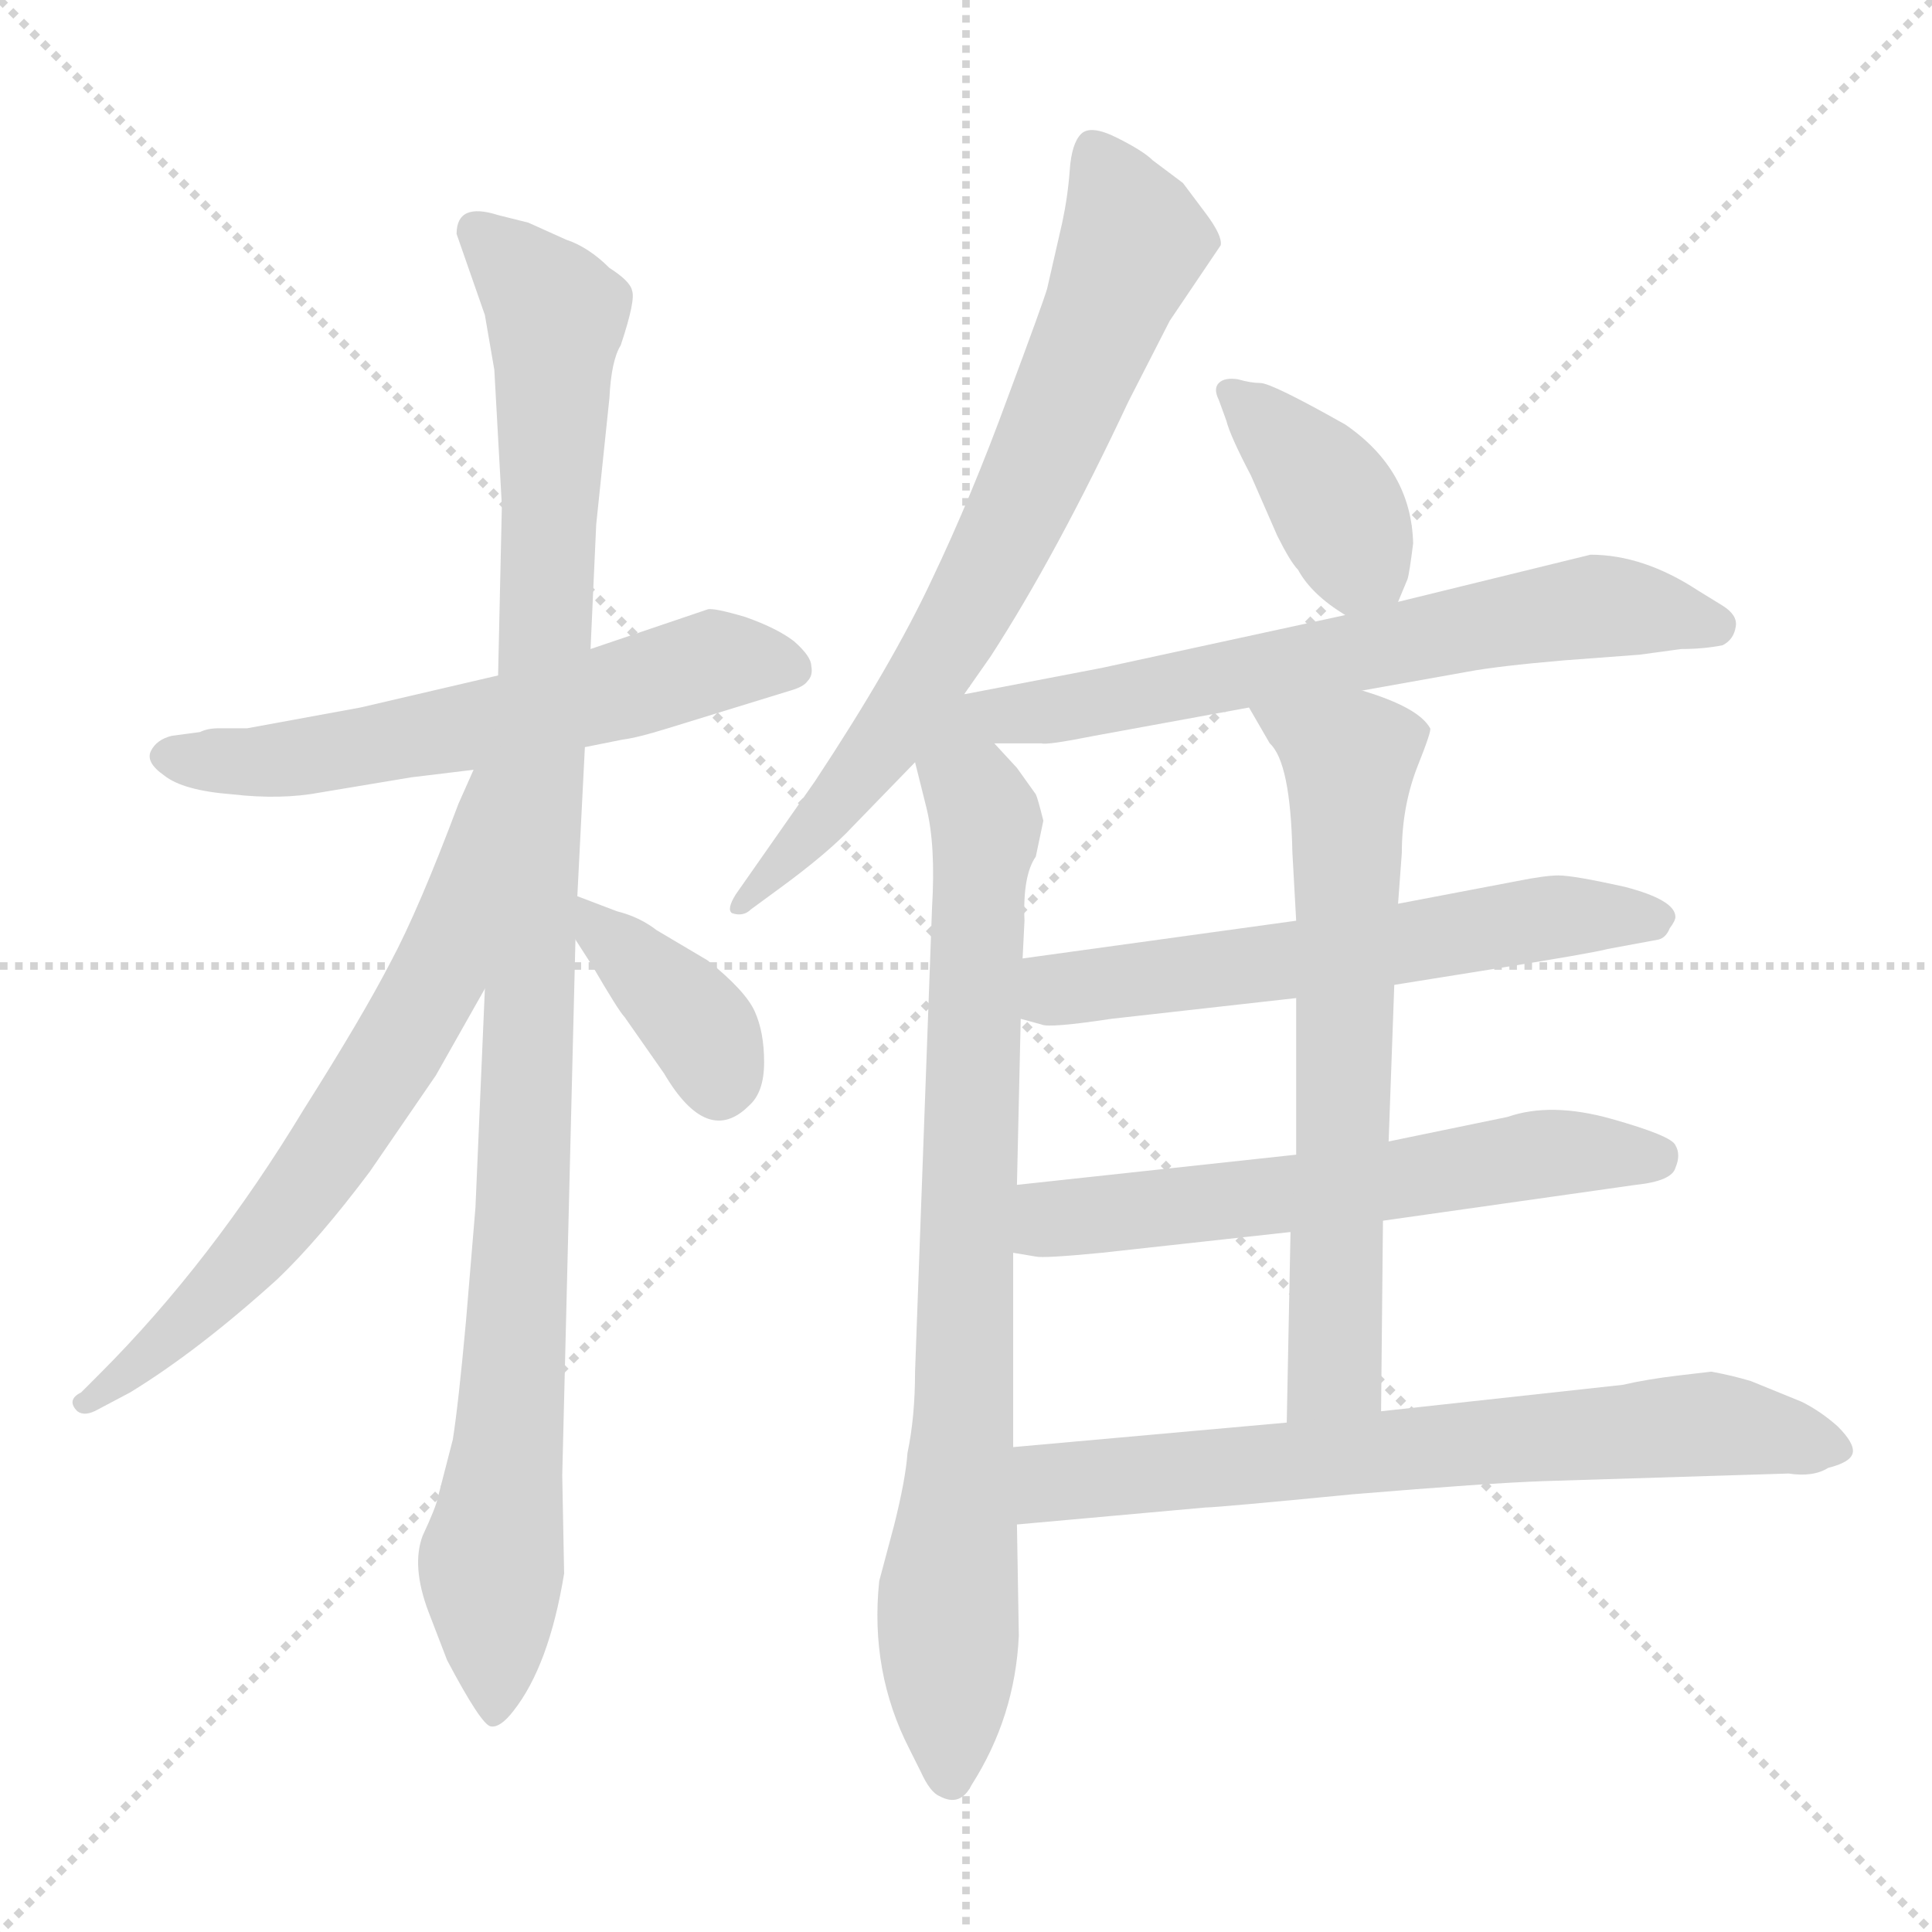 <svg xmlns="http://www.w3.org/2000/svg" version="1.1" viewBox="0 0 1024 1024">
  <g stroke="lightgray" stroke-dasharray="1,1" stroke-width="1" transform="scale(4, 4)">
    <line x1="0" y1="0" x2="256" y2="256" />
    <line x1="256" y1="0" x2="0" y2="256" />
    <line x1="128" y1="0" x2="128" y2="256" />
    <line x1="0" y1="128" x2="256" y2="128" />
  </g>
  <g transform="scale(1.0, -1.0) translate(0.0, -806.00)">
    <style type="text/css">
      
        @keyframes keyframes0 {
          from {
            stroke: blue;
            stroke-dashoffset: 590;
            stroke-width: 128;
          }
          66% {
            animation-timing-function: step-end;
            stroke: blue;
            stroke-dashoffset: 0;
            stroke-width: 128;
          }
          to {
            stroke: black;
            stroke-width: 1024;
          }
        }
        #make-me-a-hanzi-animation-0 {
          animation: keyframes0 0.73s both;
          animation-delay: 0s;
          animation-timing-function: linear;
        }
      
        @keyframes keyframes1 {
          from {
            stroke: blue;
            stroke-dashoffset: 1056;
            stroke-width: 128;
          }
          77% {
            animation-timing-function: step-end;
            stroke: blue;
            stroke-dashoffset: 0;
            stroke-width: 128;
          }
          to {
            stroke: black;
            stroke-width: 1024;
          }
        }
        #make-me-a-hanzi-animation-1 {
          animation: keyframes1 1.109s both;
          animation-delay: 0.73s;
          animation-timing-function: linear;
        }
      
        @keyframes keyframes2 {
          from {
            stroke: blue;
            stroke-dashoffset: 659;
            stroke-width: 128;
          }
          68% {
            animation-timing-function: step-end;
            stroke: blue;
            stroke-dashoffset: 0;
            stroke-width: 128;
          }
          to {
            stroke: black;
            stroke-width: 1024;
          }
        }
        #make-me-a-hanzi-animation-2 {
          animation: keyframes2 0.786s both;
          animation-delay: 1.84s;
          animation-timing-function: linear;
        }
      
        @keyframes keyframes3 {
          from {
            stroke: blue;
            stroke-dashoffset: 375;
            stroke-width: 128;
          }
          55% {
            animation-timing-function: step-end;
            stroke: blue;
            stroke-dashoffset: 0;
            stroke-width: 128;
          }
          to {
            stroke: black;
            stroke-width: 1024;
          }
        }
        #make-me-a-hanzi-animation-3 {
          animation: keyframes3 0.555s both;
          animation-delay: 2.626s;
          animation-timing-function: linear;
        }
      
        @keyframes keyframes4 {
          from {
            stroke: blue;
            stroke-dashoffset: 723;
            stroke-width: 128;
          }
          70% {
            animation-timing-function: step-end;
            stroke: blue;
            stroke-dashoffset: 0;
            stroke-width: 128;
          }
          to {
            stroke: black;
            stroke-width: 1024;
          }
        }
        #make-me-a-hanzi-animation-4 {
          animation: keyframes4 0.838s both;
          animation-delay: 3.181s;
          animation-timing-function: linear;
        }
      
        @keyframes keyframes5 {
          from {
            stroke: blue;
            stroke-dashoffset: 826;
            stroke-width: 128;
          }
          73% {
            animation-timing-function: step-end;
            stroke: blue;
            stroke-dashoffset: 0;
            stroke-width: 128;
          }
          to {
            stroke: black;
            stroke-width: 1024;
          }
        }
        #make-me-a-hanzi-animation-5 {
          animation: keyframes5 0.922s both;
          animation-delay: 4.019s;
          animation-timing-function: linear;
        }
      
        @keyframes keyframes6 {
          from {
            stroke: blue;
            stroke-dashoffset: 385;
            stroke-width: 128;
          }
          56% {
            animation-timing-function: step-end;
            stroke: blue;
            stroke-dashoffset: 0;
            stroke-width: 128;
          }
          to {
            stroke: black;
            stroke-width: 1024;
          }
        }
        #make-me-a-hanzi-animation-6 {
          animation: keyframes6 0.563s both;
          animation-delay: 4.942s;
          animation-timing-function: linear;
        }
      
        @keyframes keyframes7 {
          from {
            stroke: blue;
            stroke-dashoffset: 653;
            stroke-width: 128;
          }
          68% {
            animation-timing-function: step-end;
            stroke: blue;
            stroke-dashoffset: 0;
            stroke-width: 128;
          }
          to {
            stroke: black;
            stroke-width: 1024;
          }
        }
        #make-me-a-hanzi-animation-7 {
          animation: keyframes7 0.781s both;
          animation-delay: 5.505s;
          animation-timing-function: linear;
        }
      
        @keyframes keyframes8 {
          from {
            stroke: blue;
            stroke-dashoffset: 594;
            stroke-width: 128;
          }
          66% {
            animation-timing-function: step-end;
            stroke: blue;
            stroke-dashoffset: 0;
            stroke-width: 128;
          }
          to {
            stroke: black;
            stroke-width: 1024;
          }
        }
        #make-me-a-hanzi-animation-8 {
          animation: keyframes8 0.733s both;
          animation-delay: 6.286s;
          animation-timing-function: linear;
        }
      
        @keyframes keyframes9 {
          from {
            stroke: blue;
            stroke-dashoffset: 597;
            stroke-width: 128;
          }
          66% {
            animation-timing-function: step-end;
            stroke: blue;
            stroke-dashoffset: 0;
            stroke-width: 128;
          }
          to {
            stroke: black;
            stroke-width: 1024;
          }
        }
        #make-me-a-hanzi-animation-9 {
          animation: keyframes9 0.736s both;
          animation-delay: 7.02s;
          animation-timing-function: linear;
        }
      
        @keyframes keyframes10 {
          from {
            stroke: blue;
            stroke-dashoffset: 661;
            stroke-width: 128;
          }
          68% {
            animation-timing-function: step-end;
            stroke: blue;
            stroke-dashoffset: 0;
            stroke-width: 128;
          }
          to {
            stroke: black;
            stroke-width: 1024;
          }
        }
        #make-me-a-hanzi-animation-10 {
          animation: keyframes10 0.788s both;
          animation-delay: 7.756s;
          animation-timing-function: linear;
        }
      
        @keyframes keyframes11 {
          from {
            stroke: blue;
            stroke-dashoffset: 693;
            stroke-width: 128;
          }
          69% {
            animation-timing-function: step-end;
            stroke: blue;
            stroke-dashoffset: 0;
            stroke-width: 128;
          }
          to {
            stroke: black;
            stroke-width: 1024;
          }
        }
        #make-me-a-hanzi-animation-11 {
          animation: keyframes11 0.814s both;
          animation-delay: 8.543s;
          animation-timing-function: linear;
        }
      
    </style>
    
      <path d="M 310 410 L 330 414 Q 338 415 354 420 L 419 440 Q 426 442 428 445 Q 431 448 430 453 Q 430 458 421 466 Q 412 473 395 479 Q 378 484 375 483 L 313 462 L 264 448 L 191 431 L 131 420 L 116 420 Q 110 420 106 418 L 91 416 Q 83 414 80 408 Q 77 402 87 395 Q 97 387 123 385 Q 149 382 170 386 L 218 394 L 251 398 L 310 410 Z" fill="lightgray" />
    
      <path d="M 252 166 L 247 106 Q 243 62 240 43 L 232 12 Q 231 7 224 -8 Q 218 -24 227 -48 L 237 -74 Q 255 -108 260 -109 Q 265 -110 272 -101 Q 291 -77 299 -28 L 298 24 L 305 308 L 306 331 L 310 410 L 313 462 L 316 528 L 323 595 Q 324 615 329 623 Q 337 647 335 652 Q 334 657 323 664 Q 312 675 300 679 L 280 688 L 264 692 Q 242 699 242 682 L 257 639 L 262 610 L 266 538 L 264 448 L 257 282 L 252 166 Z" fill="lightgray" />
    
      <path d="M 251 398 L 243 380 Q 222 324 207 296 Q 192 267 161 218 Q 112 137 53 78 L 43 68 Q 35 64 41 58 Q 45 55 52 59 L 69 68 Q 105 90 147 128 Q 169 149 196 185 L 231 236 L 257 282 C 339 426 263 425 251 398 Z" fill="lightgray" />
    
      <path d="M 305 308 L 314 294 Q 328 270 331 267 L 352 237 Q 375 198 397 220 Q 405 227 405 243 Q 405 259 400 270 Q 395 281 375 297 L 348 313 Q 339 320 327 323 L 306 331 C 285 339 289 333 305 308 Z" fill="lightgray" />
    
      <path d="M 620 636 L 647 676 Q 648 681 639 693 L 627 709 L 611 721 Q 606 726 592 733 Q 578 740 573 735 Q 568 730 567 716 Q 566 702 563 688 L 555 653 Q 553 646 534 595 Q 515 543 494 499 Q 473 454 432 392 L 390 332 Q 385 324 388 322 Q 394 320 398 324 L 413 335 Q 439 354 452 368 L 485 402 L 511 438 L 525 458 Q 560 512 598 593 L 620 636 Z" fill="lightgray" />
    
      <path d="M 485 402 L 491 378 Q 496 358 494 325 L 485 79 Q 485 55 481 36 Q 480 22 474 -2 L 466 -32 Q 461 -80 482 -121 L 488 -133 Q 493 -144 498 -146 Q 509 -152 515 -140 Q 538 -104 540 -61 L 539 -2 L 537 39 L 537 142 L 539 178 L 541 266 L 542 298 L 543 318 Q 542 342 549 352 L 553 371 Q 550 383 549 385 L 539 399 L 527 412 C 498 443 470 462 485 402 Z" fill="lightgray" />
    
      <path d="M 741 487 L 746 499 Q 747 502 749 518 Q 748 557 713 581 Q 674 603 668 603 Q 663 603 656 605 Q 649 606 646 603 Q 643 600 646 594 L 650 583 Q 652 575 663 554 L 677 522 Q 684 508 688 504 Q 695 491 713 480 C 733 467 733 467 741 487 Z" fill="lightgray" />
    
      <path d="M 722 440 L 778 450 Q 794 453 829 456 L 869 459 L 891 462 Q 903 462 913 464 Q 919 467 920 474 Q 921 480 913 485 L 900 493 Q 871 512 843 512 L 741 487 L 713 480 L 584 452 L 511 438 C 482 432 497 412 527 412 L 552 412 Q 555 411 580 416 L 662 431 L 722 440 Z" fill="lightgray" />
    
      <path d="M 739 284 L 789 292 Q 845 301 852 303 L 879 308 Q 883 309 885 314 Q 888 318 888 320 Q 888 329 861 336 Q 834 342 826 342 Q 819 342 804 339 L 741 327 L 687 318 L 542 298 C 512 294 512 274 541 266 L 552 263 Q 556 261 589 266 L 687 277 L 739 284 Z" fill="lightgray" />
    
      <path d="M 733 159 L 867 178 Q 886 180 888 187 Q 891 194 888 199 Q 886 204 854 213 Q 822 222 799 214 L 736 201 L 687 194 L 539 178 C 509 175 507 147 537 142 L 549 140 Q 553 139 584 142 L 684 153 L 733 159 Z" fill="lightgray" />
    
      <path d="M 732 58 L 733 159 L 736 201 L 739 284 L 741 327 L 743 354 Q 743 378 751 399 Q 759 419 758 420 Q 752 431 722 440 C 694 450 647 457 662 431 L 673 412 Q 684 402 685 354 L 687 318 L 687 277 L 687 194 L 684 153 L 682 52 C 681 22 732 28 732 58 Z" fill="lightgray" />
    
      <path d="M 539 -2 L 639 7 Q 645 7 717 14 Q 789 20 819 21 L 948 25 Q 961 23 969 28 Q 981 31 982 36 Q 983 41 974 50 Q 965 58 955 63 L 928 74 Q 918 77 907 79 L 890 77 Q 873 75 860 72 L 732 58 L 682 52 L 537 39 C 507 36 509 -5 539 -2 Z" fill="lightgray" />
    
    
      <clipPath id="make-me-a-hanzi-clip-0">
        <path d="M 310 410 L 330 414 Q 338 415 354 420 L 419 440 Q 426 442 428 445 Q 431 448 430 453 Q 430 458 421 466 Q 412 473 395 479 Q 378 484 375 483 L 313 462 L 264 448 L 191 431 L 131 420 L 116 420 Q 110 420 106 418 L 91 416 Q 83 414 80 408 Q 77 402 87 395 Q 97 387 123 385 Q 149 382 170 386 L 218 394 L 251 398 L 310 410 Z" />
      </clipPath>
      <path clip-path="url(#make-me-a-hanzi-clip-0)" d="M 90 405 L 147 403 L 254 421 L 382 456 L 418 452" fill="none" id="make-me-a-hanzi-animation-0" stroke-dasharray="462 924" stroke-linecap="round" />
    
      <clipPath id="make-me-a-hanzi-clip-1">
        <path d="M 252 166 L 247 106 Q 243 62 240 43 L 232 12 Q 231 7 224 -8 Q 218 -24 227 -48 L 237 -74 Q 255 -108 260 -109 Q 265 -110 272 -101 Q 291 -77 299 -28 L 298 24 L 305 308 L 306 331 L 310 410 L 313 462 L 316 528 L 323 595 Q 324 615 329 623 Q 337 647 335 652 Q 334 657 323 664 Q 312 675 300 679 L 280 688 L 264 692 Q 242 699 242 682 L 257 639 L 262 610 L 266 538 L 264 448 L 257 282 L 252 166 Z" />
      </clipPath>
      <path clip-path="url(#make-me-a-hanzi-clip-1)" d="M 255 682 L 295 638 L 272 64 L 260 -23 L 263 -101" fill="none" id="make-me-a-hanzi-animation-1" stroke-dasharray="928 1856" stroke-linecap="round" />
    
      <clipPath id="make-me-a-hanzi-clip-2">
        <path d="M 251 398 L 243 380 Q 222 324 207 296 Q 192 267 161 218 Q 112 137 53 78 L 43 68 Q 35 64 41 58 Q 45 55 52 59 L 69 68 Q 105 90 147 128 Q 169 149 196 185 L 231 236 L 257 282 C 339 426 263 425 251 398 Z" />
      </clipPath>
      <path clip-path="url(#make-me-a-hanzi-clip-2)" d="M 258 393 L 232 289 L 190 217 L 138 146 L 46 62" fill="none" id="make-me-a-hanzi-animation-2" stroke-dasharray="531 1062" stroke-linecap="round" />
    
      <clipPath id="make-me-a-hanzi-clip-3">
        <path d="M 305 308 L 314 294 Q 328 270 331 267 L 352 237 Q 375 198 397 220 Q 405 227 405 243 Q 405 259 400 270 Q 395 281 375 297 L 348 313 Q 339 320 327 323 L 306 331 C 285 339 289 333 305 308 Z" />
      </clipPath>
      <path clip-path="url(#make-me-a-hanzi-clip-3)" d="M 310 325 L 370 263 L 381 232" fill="none" id="make-me-a-hanzi-animation-3" stroke-dasharray="247 494" stroke-linecap="round" />
    
      <clipPath id="make-me-a-hanzi-clip-4">
        <path d="M 620 636 L 647 676 Q 648 681 639 693 L 627 709 L 611 721 Q 606 726 592 733 Q 578 740 573 735 Q 568 730 567 716 Q 566 702 563 688 L 555 653 Q 553 646 534 595 Q 515 543 494 499 Q 473 454 432 392 L 390 332 Q 385 324 388 322 Q 394 320 398 324 L 413 335 Q 439 354 452 368 L 485 402 L 511 438 L 525 458 Q 560 512 598 593 L 620 636 Z" />
      </clipPath>
      <path clip-path="url(#make-me-a-hanzi-clip-4)" d="M 579 727 L 601 678 L 535 524 L 457 396 L 392 326" fill="none" id="make-me-a-hanzi-animation-4" stroke-dasharray="595 1190" stroke-linecap="round" />
    
      <clipPath id="make-me-a-hanzi-clip-5">
        <path d="M 485 402 L 491 378 Q 496 358 494 325 L 485 79 Q 485 55 481 36 Q 480 22 474 -2 L 466 -32 Q 461 -80 482 -121 L 488 -133 Q 493 -144 498 -146 Q 509 -152 515 -140 Q 538 -104 540 -61 L 539 -2 L 537 39 L 537 142 L 539 178 L 541 266 L 542 298 L 543 318 Q 542 342 549 352 L 553 371 Q 550 383 549 385 L 539 399 L 527 412 C 498 443 470 462 485 402 Z" />
      </clipPath>
      <path clip-path="url(#make-me-a-hanzi-clip-5)" d="M 511 429 L 509 398 L 523 371 L 511 46 L 502 -42 L 504 -137" fill="none" id="make-me-a-hanzi-animation-5" stroke-dasharray="698 1396" stroke-linecap="round" />
    
      <clipPath id="make-me-a-hanzi-clip-6">
        <path d="M 741 487 L 746 499 Q 747 502 749 518 Q 748 557 713 581 Q 674 603 668 603 Q 663 603 656 605 Q 649 606 646 603 Q 643 600 646 594 L 650 583 Q 652 575 663 554 L 677 522 Q 684 508 688 504 Q 695 491 713 480 C 733 467 733 467 741 487 Z" />
      </clipPath>
      <path clip-path="url(#make-me-a-hanzi-clip-6)" d="M 652 599 L 700 551 L 731 498" fill="none" id="make-me-a-hanzi-animation-6" stroke-dasharray="257 514" stroke-linecap="round" />
    
      <clipPath id="make-me-a-hanzi-clip-7">
        <path d="M 722 440 L 778 450 Q 794 453 829 456 L 869 459 L 891 462 Q 903 462 913 464 Q 919 467 920 474 Q 921 480 913 485 L 900 493 Q 871 512 843 512 L 741 487 L 713 480 L 584 452 L 511 438 C 482 432 497 412 527 412 L 552 412 Q 555 411 580 416 L 662 431 L 722 440 Z" />
      </clipPath>
      <path clip-path="url(#make-me-a-hanzi-clip-7)" d="M 519 434 L 555 429 L 842 485 L 909 475" fill="none" id="make-me-a-hanzi-animation-7" stroke-dasharray="525 1050" stroke-linecap="round" />
    
      <clipPath id="make-me-a-hanzi-clip-8">
        <path d="M 739 284 L 789 292 Q 845 301 852 303 L 879 308 Q 883 309 885 314 Q 888 318 888 320 Q 888 329 861 336 Q 834 342 826 342 Q 819 342 804 339 L 741 327 L 687 318 L 542 298 C 512 294 512 274 541 266 L 552 263 Q 556 261 589 266 L 687 277 L 739 284 Z" />
      </clipPath>
      <path clip-path="url(#make-me-a-hanzi-clip-8)" d="M 548 271 L 566 283 L 814 319 L 880 320" fill="none" id="make-me-a-hanzi-animation-8" stroke-dasharray="466 932" stroke-linecap="round" />
    
      <clipPath id="make-me-a-hanzi-clip-9">
        <path d="M 733 159 L 867 178 Q 886 180 888 187 Q 891 194 888 199 Q 886 204 854 213 Q 822 222 799 214 L 736 201 L 687 194 L 539 178 C 509 175 507 147 537 142 L 549 140 Q 553 139 584 142 L 684 153 L 733 159 Z" />
      </clipPath>
      <path clip-path="url(#make-me-a-hanzi-clip-9)" d="M 544 148 L 563 161 L 688 173 L 819 195 L 879 193" fill="none" id="make-me-a-hanzi-animation-9" stroke-dasharray="469 938" stroke-linecap="round" />
    
      <clipPath id="make-me-a-hanzi-clip-10">
        <path d="M 732 58 L 733 159 L 736 201 L 739 284 L 741 327 L 743 354 Q 743 378 751 399 Q 759 419 758 420 Q 752 431 722 440 C 694 450 647 457 662 431 L 673 412 Q 684 402 685 354 L 687 318 L 687 277 L 687 194 L 684 153 L 682 52 C 681 22 732 28 732 58 Z" />
      </clipPath>
      <path clip-path="url(#make-me-a-hanzi-clip-10)" d="M 670 429 L 716 402 L 708 80 L 687 59" fill="none" id="make-me-a-hanzi-animation-10" stroke-dasharray="533 1066" stroke-linecap="round" />
    
      <clipPath id="make-me-a-hanzi-clip-11">
        <path d="M 539 -2 L 639 7 Q 645 7 717 14 Q 789 20 819 21 L 948 25 Q 961 23 969 28 Q 981 31 982 36 Q 983 41 974 50 Q 965 58 955 63 L 928 74 Q 918 77 907 79 L 890 77 Q 873 75 860 72 L 732 58 L 682 52 L 537 39 C 507 36 509 -5 539 -2 Z" />
      </clipPath>
      <path clip-path="url(#make-me-a-hanzi-clip-11)" d="M 546 5 L 561 21 L 872 49 L 926 49 L 973 37" fill="none" id="make-me-a-hanzi-animation-11" stroke-dasharray="565 1130" stroke-linecap="round" />
    
  </g>
</svg>